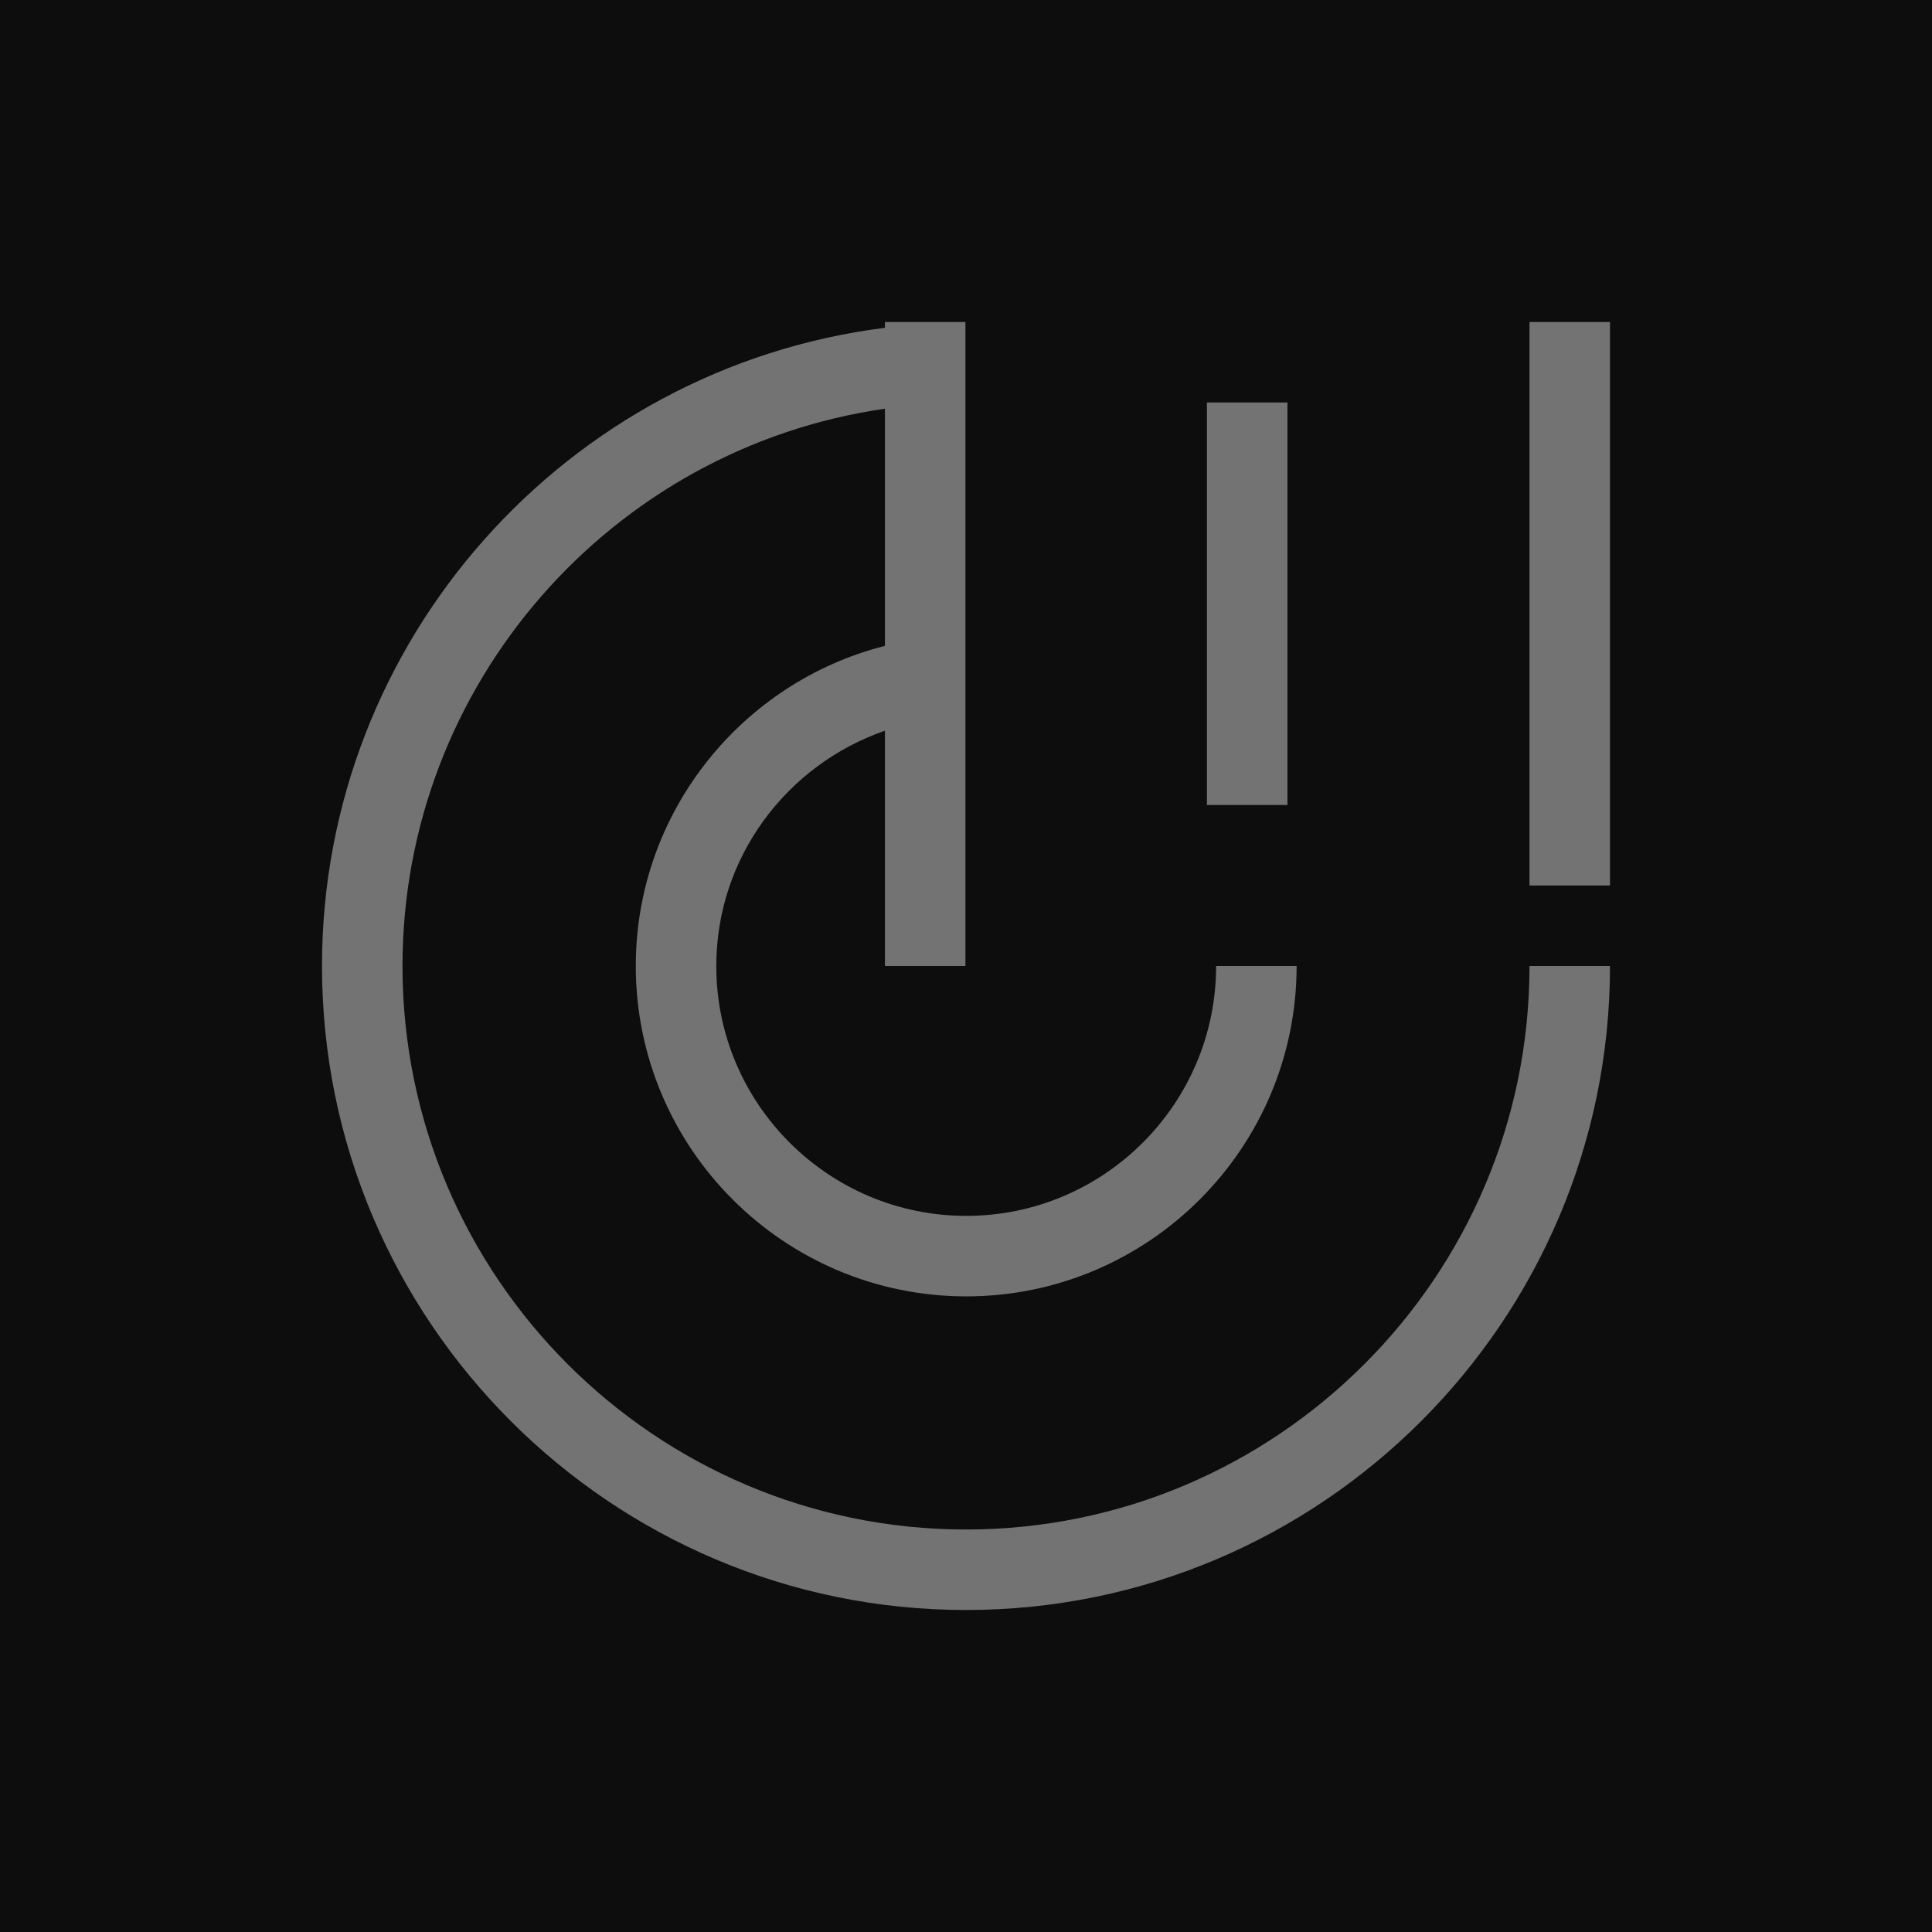 <?xml version="1.0" encoding="UTF-8"?>
<svg width="24px" height="24px" viewBox="0 0 24 24" version="1.1" xmlns="http://www.w3.org/2000/svg" xmlns:xlink="http://www.w3.org/1999/xlink">
    <title>Icon-Architecture/16/Arch_AWS-Application-Cost-Profiler_16</title>
    <g id="Icon-Architecture/16/Arch_AWS-Application-Cost-Profiler_16" stroke="none" stroke-width="1" fill="none" fill-rule="evenodd">
        <g id="Icon-Architecture-BG/16/AWS-Cost-Management" fill="rgb(13,13,13)">
            <rect id="Rectangle" x="0" y="0" width="24" height="24"></rect>
        </g>
        <g id="Icon-Service/16/AWS-Application-Cost-Profiler_16" transform="translate(4, 4)" fill="rgb(115,115,115)">
            <path d="M8,15 C4.141,15 1,11.86 1,8 C1,4.504 3.591,1.567 6.993,1.077 L6.993,4.023 C5.209,4.476 3.898,6.096 3.898,8 C3.898,10.263 5.739,12.104 8.003,12.104 C10.267,12.104 12.107,10.263 12.107,8 L11.107,8 C11.107,9.711 9.715,11.104 8.003,11.104 C6.291,11.104 4.898,9.711 4.898,8 C4.898,6.65 5.773,5.5 6.993,5.077 L6.993,8 L7.993,8 L7.993,0 L6.993,0 L6.993,0.072 C3.034,0.571 0,3.956 0,8 C0,12.411 3.589,16 8,16 C12.411,16 16,12.411 16,8 L15,8 C15,11.86 11.859,15 8,15 L8,15 Z M15,7 L16,7 L16,0 L15,0 L15,7 Z M10.993,6 L11.993,6 L11.993,1 L10.993,1 L10.993,6 Z" id="Fill-5"></path>
        </g>
    </g>
</svg>